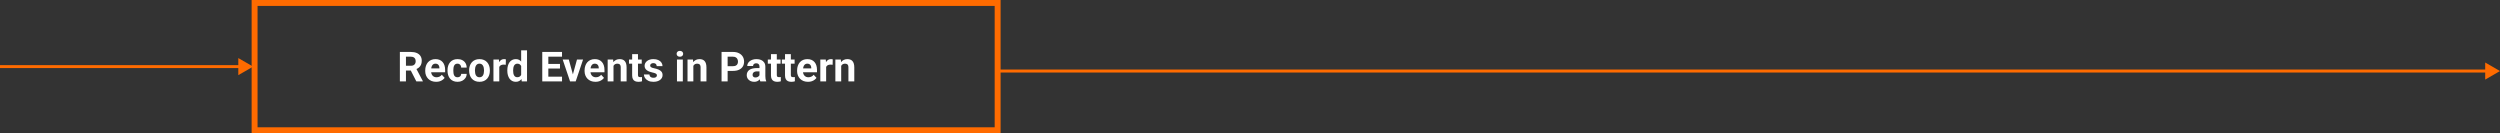 <svg width="1689" height="90" viewBox="0 0 1689 90" fill="none" xmlns="http://www.w3.org/2000/svg">
<rect x="0" y="0" width="1689" height="90" fill="#333333" stroke="none"/>
<rect x="172" y="2" width="502" height="86" stroke="#FF6B00" stroke-width="4"/>
<path d="M270.156 35.094H277.58C279.102 35.094 280.41 35.322 281.504 35.777C282.607 36.233 283.454 36.908 284.047 37.801C284.639 38.694 284.936 39.792 284.936 41.096C284.936 42.162 284.753 43.078 284.389 43.844C284.033 44.6 283.527 45.234 282.871 45.744C282.224 46.245 281.463 46.647 280.588 46.947L279.289 47.631H272.836L272.809 44.432H277.607C278.327 44.432 278.924 44.304 279.398 44.049C279.872 43.794 280.228 43.438 280.465 42.982C280.711 42.527 280.834 41.998 280.834 41.397C280.834 40.758 280.715 40.207 280.479 39.742C280.242 39.277 279.882 38.922 279.398 38.676C278.915 38.43 278.309 38.307 277.58 38.307H274.258V55H270.156V35.094ZM281.285 55L276.746 46.127L281.08 46.1L285.674 54.809V55H281.285ZM294.656 55.273C293.508 55.273 292.478 55.091 291.566 54.727C290.655 54.353 289.88 53.838 289.242 53.182C288.613 52.525 288.13 51.764 287.793 50.898C287.456 50.023 287.287 49.094 287.287 48.109V47.562C287.287 46.441 287.447 45.416 287.766 44.486C288.085 43.557 288.54 42.75 289.133 42.066C289.734 41.383 290.464 40.859 291.32 40.494C292.177 40.12 293.143 39.934 294.219 39.934C295.267 39.934 296.197 40.107 297.008 40.453C297.819 40.8 298.498 41.292 299.045 41.93C299.601 42.568 300.02 43.333 300.303 44.227C300.585 45.111 300.727 46.095 300.727 47.18V48.82H288.969V46.195H296.857V45.895C296.857 45.348 296.757 44.86 296.557 44.432C296.365 43.994 296.074 43.648 295.682 43.393C295.29 43.137 294.788 43.01 294.178 43.01C293.658 43.01 293.212 43.124 292.838 43.352C292.464 43.579 292.159 43.898 291.922 44.309C291.694 44.719 291.521 45.202 291.402 45.758C291.293 46.305 291.238 46.906 291.238 47.562V48.109C291.238 48.702 291.32 49.249 291.484 49.75C291.658 50.251 291.899 50.684 292.209 51.049C292.528 51.413 292.911 51.696 293.357 51.897C293.813 52.097 294.328 52.197 294.902 52.197C295.613 52.197 296.274 52.06 296.885 51.787C297.505 51.505 298.038 51.081 298.484 50.516L300.398 52.594C300.089 53.04 299.665 53.469 299.127 53.879C298.598 54.289 297.96 54.626 297.213 54.891C296.465 55.146 295.613 55.273 294.656 55.273ZM309.08 52.197C309.563 52.197 309.992 52.106 310.365 51.924C310.739 51.732 311.031 51.468 311.24 51.131C311.459 50.785 311.573 50.379 311.582 49.914H315.287C315.278 50.953 315 51.878 314.453 52.69C313.906 53.492 313.173 54.125 312.252 54.59C311.331 55.046 310.301 55.273 309.162 55.273C308.014 55.273 307.011 55.082 306.154 54.699C305.307 54.316 304.6 53.788 304.035 53.113C303.47 52.43 303.046 51.637 302.764 50.734C302.481 49.823 302.34 48.848 302.34 47.809V47.412C302.34 46.364 302.481 45.389 302.764 44.486C303.046 43.575 303.47 42.782 304.035 42.107C304.6 41.424 305.307 40.891 306.154 40.508C307.002 40.125 307.995 39.934 309.135 39.934C310.347 39.934 311.409 40.166 312.32 40.631C313.241 41.096 313.961 41.761 314.48 42.627C315.009 43.484 315.278 44.5 315.287 45.676H311.582C311.573 45.184 311.468 44.737 311.268 44.336C311.076 43.935 310.794 43.616 310.42 43.379C310.055 43.133 309.604 43.01 309.066 43.01C308.492 43.01 308.023 43.133 307.658 43.379C307.294 43.616 307.011 43.944 306.811 44.363C306.61 44.773 306.469 45.243 306.387 45.772C306.314 46.291 306.277 46.838 306.277 47.412V47.809C306.277 48.383 306.314 48.934 306.387 49.463C306.46 49.992 306.596 50.461 306.797 50.871C307.007 51.281 307.294 51.605 307.658 51.842C308.023 52.079 308.497 52.197 309.08 52.197ZM316.941 47.754V47.467C316.941 46.382 317.096 45.384 317.406 44.473C317.716 43.552 318.167 42.755 318.76 42.08C319.352 41.406 320.081 40.882 320.947 40.508C321.813 40.125 322.807 39.934 323.928 39.934C325.049 39.934 326.047 40.125 326.922 40.508C327.797 40.882 328.531 41.406 329.123 42.08C329.725 42.755 330.18 43.552 330.49 44.473C330.8 45.384 330.955 46.382 330.955 47.467V47.754C330.955 48.829 330.8 49.828 330.49 50.748C330.18 51.66 329.725 52.457 329.123 53.141C328.531 53.815 327.801 54.339 326.936 54.713C326.07 55.087 325.076 55.273 323.955 55.273C322.834 55.273 321.836 55.087 320.961 54.713C320.095 54.339 319.361 53.815 318.76 53.141C318.167 52.457 317.716 51.66 317.406 50.748C317.096 49.828 316.941 48.829 316.941 47.754ZM320.879 47.467V47.754C320.879 48.374 320.934 48.953 321.043 49.49C321.152 50.028 321.326 50.502 321.562 50.912C321.809 51.313 322.128 51.628 322.52 51.855C322.911 52.083 323.39 52.197 323.955 52.197C324.502 52.197 324.971 52.083 325.363 51.855C325.755 51.628 326.07 51.313 326.307 50.912C326.544 50.502 326.717 50.028 326.826 49.49C326.945 48.953 327.004 48.374 327.004 47.754V47.467C327.004 46.865 326.945 46.3 326.826 45.772C326.717 45.234 326.539 44.76 326.293 44.35C326.056 43.93 325.742 43.602 325.35 43.365C324.958 43.128 324.484 43.01 323.928 43.01C323.372 43.01 322.898 43.128 322.506 43.365C322.123 43.602 321.809 43.93 321.562 44.35C321.326 44.76 321.152 45.234 321.043 45.772C320.934 46.3 320.879 46.865 320.879 47.467ZM337.312 43.434V55H333.375V40.207H337.08L337.312 43.434ZM341.77 40.111L341.701 43.762C341.51 43.734 341.277 43.712 341.004 43.693C340.74 43.666 340.498 43.652 340.279 43.652C339.723 43.652 339.24 43.725 338.83 43.871C338.429 44.008 338.092 44.213 337.818 44.486C337.554 44.76 337.354 45.092 337.217 45.484C337.089 45.876 337.016 46.323 336.998 46.824L336.205 46.578C336.205 45.621 336.301 44.742 336.492 43.94C336.684 43.128 336.962 42.422 337.326 41.82C337.7 41.219 338.156 40.754 338.693 40.426C339.231 40.098 339.846 39.934 340.539 39.934C340.758 39.934 340.981 39.952 341.209 39.988C341.437 40.016 341.624 40.057 341.77 40.111ZM352.092 51.773V34H356.057V55H352.488L352.092 51.773ZM342.74 47.781V47.494C342.74 46.364 342.868 45.339 343.123 44.418C343.378 43.488 343.752 42.691 344.244 42.025C344.736 41.36 345.342 40.845 346.062 40.48C346.783 40.116 347.603 39.934 348.523 39.934C349.389 39.934 350.146 40.116 350.793 40.48C351.449 40.845 352.005 41.365 352.461 42.039C352.926 42.704 353.299 43.493 353.582 44.404C353.865 45.307 354.07 46.296 354.197 47.371V48C354.07 49.03 353.865 49.987 353.582 50.871C353.299 51.755 352.926 52.53 352.461 53.195C352.005 53.852 351.449 54.362 350.793 54.727C350.137 55.091 349.371 55.273 348.496 55.273C347.576 55.273 346.755 55.087 346.035 54.713C345.324 54.339 344.723 53.815 344.23 53.141C343.747 52.466 343.378 51.673 343.123 50.762C342.868 49.85 342.74 48.857 342.74 47.781ZM346.678 47.494V47.781C346.678 48.392 346.723 48.962 346.814 49.49C346.915 50.019 347.074 50.488 347.293 50.898C347.521 51.3 347.812 51.614 348.168 51.842C348.533 52.06 348.975 52.17 349.494 52.17C350.169 52.17 350.725 52.02 351.162 51.719C351.6 51.409 351.932 50.985 352.16 50.447C352.397 49.91 352.534 49.29 352.57 48.588V46.797C352.543 46.223 352.461 45.708 352.324 45.252C352.197 44.787 352.005 44.391 351.75 44.062C351.504 43.734 351.194 43.479 350.82 43.297C350.456 43.115 350.023 43.023 349.521 43.023C349.011 43.023 348.574 43.142 348.209 43.379C347.844 43.607 347.548 43.921 347.32 44.322C347.102 44.723 346.938 45.197 346.828 45.744C346.728 46.282 346.678 46.865 346.678 47.494ZM379.709 51.801V55H369.113V51.801H379.709ZM370.453 35.094V55H366.352V35.094H370.453ZM378.328 43.201V46.318H369.113V43.201H378.328ZM379.695 35.094V38.307H369.113V35.094H379.695ZM386.531 52.129L389.812 40.207H393.928L388.938 55H386.449L386.531 52.129ZM384.275 40.207L387.57 52.143L387.639 55H385.137L380.146 40.207H384.275ZM402.309 55.273C401.16 55.273 400.13 55.091 399.219 54.727C398.307 54.353 397.533 53.838 396.895 53.182C396.266 52.525 395.783 51.764 395.445 50.898C395.108 50.023 394.939 49.094 394.939 48.109V47.562C394.939 46.441 395.099 45.416 395.418 44.486C395.737 43.557 396.193 42.75 396.785 42.066C397.387 41.383 398.116 40.859 398.973 40.494C399.829 40.12 400.796 39.934 401.871 39.934C402.919 39.934 403.849 40.107 404.66 40.453C405.471 40.8 406.15 41.292 406.697 41.93C407.253 42.568 407.673 43.333 407.955 44.227C408.238 45.111 408.379 46.095 408.379 47.18V48.82H396.621V46.195H404.51V45.895C404.51 45.348 404.41 44.86 404.209 44.432C404.018 43.994 403.726 43.648 403.334 43.393C402.942 43.137 402.441 43.01 401.83 43.01C401.311 43.01 400.864 43.124 400.49 43.352C400.117 43.579 399.811 43.898 399.574 44.309C399.346 44.719 399.173 45.202 399.055 45.758C398.945 46.305 398.891 46.906 398.891 47.562V48.109C398.891 48.702 398.973 49.249 399.137 49.75C399.31 50.251 399.551 50.684 399.861 51.049C400.18 51.413 400.563 51.696 401.01 51.897C401.465 52.097 401.98 52.197 402.555 52.197C403.266 52.197 403.926 52.06 404.537 51.787C405.157 51.505 405.69 51.081 406.137 50.516L408.051 52.594C407.741 53.04 407.317 53.469 406.779 53.879C406.251 54.289 405.613 54.626 404.865 54.891C404.118 55.146 403.266 55.273 402.309 55.273ZM414.477 43.365V55H410.539V40.207H414.23L414.477 43.365ZM413.902 47.084H412.836C412.836 45.99 412.977 45.006 413.26 44.131C413.542 43.247 413.939 42.495 414.449 41.875C414.96 41.246 415.566 40.768 416.268 40.44C416.979 40.102 417.771 39.934 418.646 39.934C419.339 39.934 419.973 40.034 420.547 40.234C421.121 40.435 421.613 40.754 422.023 41.191C422.443 41.629 422.762 42.208 422.98 42.928C423.208 43.648 423.322 44.527 423.322 45.566V55H419.357V45.553C419.357 44.897 419.266 44.386 419.084 44.022C418.902 43.657 418.633 43.402 418.277 43.256C417.931 43.101 417.503 43.023 416.992 43.023C416.464 43.023 416.003 43.128 415.611 43.338C415.229 43.547 414.91 43.839 414.654 44.213C414.408 44.578 414.221 45.006 414.094 45.498C413.966 45.99 413.902 46.519 413.902 47.084ZM433.562 40.207V42.996H424.949V40.207H433.562ZM427.082 36.557H431.02V50.543C431.02 50.971 431.074 51.3 431.184 51.527C431.302 51.755 431.475 51.915 431.703 52.006C431.931 52.088 432.218 52.129 432.564 52.129C432.811 52.129 433.029 52.12 433.221 52.102C433.421 52.074 433.59 52.047 433.727 52.02L433.74 54.918C433.403 55.027 433.038 55.114 432.646 55.178C432.255 55.242 431.822 55.273 431.348 55.273C430.482 55.273 429.725 55.132 429.078 54.85C428.44 54.558 427.948 54.093 427.602 53.455C427.255 52.817 427.082 51.978 427.082 50.94V36.557ZM443.803 50.912C443.803 50.63 443.721 50.374 443.557 50.147C443.393 49.919 443.087 49.709 442.641 49.518C442.203 49.317 441.57 49.135 440.74 48.971C439.993 48.807 439.296 48.602 438.648 48.355C438.01 48.1 437.454 47.795 436.98 47.44C436.516 47.084 436.151 46.665 435.887 46.182C435.622 45.69 435.49 45.129 435.49 44.5C435.49 43.88 435.622 43.297 435.887 42.75C436.16 42.203 436.548 41.72 437.049 41.301C437.559 40.872 438.179 40.54 438.908 40.303C439.646 40.057 440.476 39.934 441.396 39.934C442.682 39.934 443.785 40.139 444.705 40.549C445.635 40.959 446.346 41.524 446.838 42.244C447.339 42.955 447.59 43.766 447.59 44.678H443.652C443.652 44.295 443.57 43.953 443.406 43.652C443.251 43.342 443.005 43.101 442.668 42.928C442.34 42.745 441.911 42.654 441.383 42.654C440.945 42.654 440.567 42.732 440.248 42.887C439.929 43.033 439.683 43.233 439.51 43.488C439.346 43.734 439.264 44.008 439.264 44.309C439.264 44.536 439.309 44.742 439.4 44.924C439.501 45.097 439.66 45.257 439.879 45.402C440.098 45.548 440.38 45.685 440.727 45.812C441.082 45.931 441.52 46.04 442.039 46.141C443.105 46.359 444.058 46.647 444.896 47.002C445.735 47.348 446.4 47.822 446.893 48.424C447.385 49.016 447.631 49.796 447.631 50.762C447.631 51.418 447.485 52.02 447.193 52.566C446.902 53.113 446.482 53.592 445.936 54.002C445.389 54.403 444.732 54.717 443.967 54.945C443.21 55.164 442.358 55.273 441.41 55.273C440.034 55.273 438.867 55.027 437.91 54.535C436.962 54.043 436.242 53.419 435.75 52.662C435.267 51.897 435.025 51.113 435.025 50.31H438.758C438.776 50.848 438.913 51.281 439.168 51.609C439.432 51.938 439.765 52.175 440.166 52.32C440.576 52.466 441.018 52.539 441.492 52.539C442.003 52.539 442.426 52.471 442.764 52.334C443.101 52.188 443.356 51.997 443.529 51.76C443.712 51.514 443.803 51.231 443.803 50.912ZM461.316 40.207V55H457.365V40.207H461.316ZM457.119 36.352C457.119 35.777 457.32 35.303 457.721 34.93C458.122 34.556 458.66 34.369 459.334 34.369C459.999 34.369 460.533 34.556 460.934 34.93C461.344 35.303 461.549 35.777 461.549 36.352C461.549 36.926 461.344 37.4 460.934 37.773C460.533 38.147 459.999 38.334 459.334 38.334C458.66 38.334 458.122 38.147 457.721 37.773C457.32 37.4 457.119 36.926 457.119 36.352ZM468.426 43.365V55H464.488V40.207H468.18L468.426 43.365ZM467.852 47.084H466.785C466.785 45.99 466.926 45.006 467.209 44.131C467.492 43.247 467.888 42.495 468.398 41.875C468.909 41.246 469.515 40.768 470.217 40.44C470.928 40.102 471.721 39.934 472.596 39.934C473.288 39.934 473.922 40.034 474.496 40.234C475.07 40.435 475.562 40.754 475.973 41.191C476.392 41.629 476.711 42.208 476.93 42.928C477.158 43.648 477.271 44.527 477.271 45.566V55H473.307V45.553C473.307 44.897 473.215 44.386 473.033 44.022C472.851 43.657 472.582 43.402 472.227 43.256C471.88 43.101 471.452 43.023 470.941 43.023C470.413 43.023 469.952 43.128 469.561 43.338C469.178 43.547 468.859 43.839 468.604 44.213C468.357 44.578 468.171 45.006 468.043 45.498C467.915 45.99 467.852 46.519 467.852 47.084ZM495.236 47.904H490.164V44.705H495.236C496.02 44.705 496.658 44.578 497.15 44.322C497.643 44.058 498.003 43.693 498.23 43.228C498.458 42.764 498.572 42.24 498.572 41.656C498.572 41.064 498.458 40.512 498.23 40.002C498.003 39.492 497.643 39.081 497.15 38.772C496.658 38.462 496.02 38.307 495.236 38.307H491.586V55H487.484V35.094H495.236C496.795 35.094 498.13 35.376 499.242 35.941C500.363 36.497 501.22 37.268 501.812 38.252C502.405 39.236 502.701 40.362 502.701 41.629C502.701 42.914 502.405 44.026 501.812 44.965C501.22 45.904 500.363 46.628 499.242 47.139C498.13 47.649 496.795 47.904 495.236 47.904ZM513.105 51.664V45.074C513.105 44.6 513.028 44.195 512.873 43.857C512.718 43.511 512.477 43.242 512.148 43.051C511.829 42.859 511.415 42.764 510.904 42.764C510.467 42.764 510.089 42.841 509.77 42.996C509.451 43.142 509.204 43.356 509.031 43.639C508.858 43.912 508.771 44.236 508.771 44.609H504.834C504.834 43.98 504.98 43.383 505.271 42.818C505.563 42.253 505.987 41.757 506.543 41.328C507.099 40.891 507.76 40.549 508.525 40.303C509.3 40.057 510.166 39.934 511.123 39.934C512.271 39.934 513.292 40.125 514.186 40.508C515.079 40.891 515.781 41.465 516.291 42.23C516.811 42.996 517.07 43.953 517.07 45.102V51.432C517.07 52.243 517.12 52.908 517.221 53.428C517.321 53.938 517.467 54.385 517.658 54.768V55H513.68C513.488 54.599 513.342 54.098 513.242 53.496C513.151 52.885 513.105 52.275 513.105 51.664ZM513.625 45.99L513.652 48.219H511.451C510.932 48.219 510.48 48.278 510.098 48.397C509.715 48.515 509.4 48.684 509.154 48.902C508.908 49.112 508.726 49.358 508.607 49.641C508.498 49.923 508.443 50.233 508.443 50.57C508.443 50.908 508.521 51.213 508.676 51.486C508.831 51.751 509.054 51.96 509.346 52.115C509.637 52.261 509.979 52.334 510.371 52.334C510.964 52.334 511.479 52.215 511.916 51.978C512.354 51.742 512.691 51.45 512.928 51.103C513.174 50.757 513.301 50.429 513.311 50.119L514.35 51.787C514.204 52.161 514.003 52.548 513.748 52.949C513.502 53.35 513.188 53.728 512.805 54.084C512.422 54.43 511.962 54.717 511.424 54.945C510.886 55.164 510.248 55.273 509.51 55.273C508.571 55.273 507.719 55.087 506.953 54.713C506.197 54.33 505.595 53.806 505.148 53.141C504.711 52.466 504.492 51.7 504.492 50.844C504.492 50.069 504.638 49.381 504.93 48.779C505.221 48.178 505.65 47.672 506.215 47.262C506.789 46.842 507.505 46.528 508.361 46.318C509.218 46.1 510.212 45.99 511.342 45.99H513.625ZM527.352 40.207V42.996H518.738V40.207H527.352ZM520.871 36.557H524.809V50.543C524.809 50.971 524.863 51.3 524.973 51.527C525.091 51.755 525.264 51.915 525.492 52.006C525.72 52.088 526.007 52.129 526.354 52.129C526.6 52.129 526.818 52.12 527.01 52.102C527.21 52.074 527.379 52.047 527.516 52.02L527.529 54.918C527.192 55.027 526.827 55.114 526.436 55.178C526.044 55.242 525.611 55.273 525.137 55.273C524.271 55.273 523.514 55.132 522.867 54.85C522.229 54.558 521.737 54.093 521.391 53.455C521.044 52.817 520.871 51.978 520.871 50.94V36.557ZM536.84 40.207V42.996H528.227V40.207H536.84ZM530.359 36.557H534.297V50.543C534.297 50.971 534.352 51.3 534.461 51.527C534.579 51.755 534.753 51.915 534.98 52.006C535.208 52.088 535.495 52.129 535.842 52.129C536.088 52.129 536.307 52.12 536.498 52.102C536.699 52.074 536.867 52.047 537.004 52.02L537.018 54.918C536.68 55.027 536.316 55.114 535.924 55.178C535.532 55.242 535.099 55.273 534.625 55.273C533.759 55.273 533.003 55.132 532.355 54.85C531.717 54.558 531.225 54.093 530.879 53.455C530.533 52.817 530.359 51.978 530.359 50.94V36.557ZM545.891 55.273C544.742 55.273 543.712 55.091 542.801 54.727C541.889 54.353 541.115 53.838 540.477 53.182C539.848 52.525 539.365 51.764 539.027 50.898C538.69 50.023 538.521 49.094 538.521 48.109V47.562C538.521 46.441 538.681 45.416 539 44.486C539.319 43.557 539.775 42.75 540.367 42.066C540.969 41.383 541.698 40.859 542.555 40.494C543.411 40.12 544.378 39.934 545.453 39.934C546.501 39.934 547.431 40.107 548.242 40.453C549.053 40.8 549.732 41.292 550.279 41.93C550.835 42.568 551.255 43.333 551.537 44.227C551.82 45.111 551.961 46.095 551.961 47.18V48.82H540.203V46.195H548.092V45.895C548.092 45.348 547.992 44.86 547.791 44.432C547.6 43.994 547.308 43.648 546.916 43.393C546.524 43.137 546.023 43.01 545.412 43.01C544.893 43.01 544.446 43.124 544.072 43.352C543.699 43.579 543.393 43.898 543.156 44.309C542.928 44.719 542.755 45.202 542.637 45.758C542.527 46.305 542.473 46.906 542.473 47.562V48.109C542.473 48.702 542.555 49.249 542.719 49.75C542.892 50.251 543.133 50.684 543.443 51.049C543.762 51.413 544.145 51.696 544.592 51.897C545.048 52.097 545.562 52.197 546.137 52.197C546.848 52.197 547.508 52.06 548.119 51.787C548.739 51.505 549.272 51.081 549.719 50.516L551.633 52.594C551.323 53.04 550.899 53.469 550.361 53.879C549.833 54.289 549.195 54.626 548.447 54.891C547.7 55.146 546.848 55.273 545.891 55.273ZM558.141 43.434V55H554.203V40.207H557.908L558.141 43.434ZM562.598 40.111L562.529 43.762C562.338 43.734 562.105 43.712 561.832 43.693C561.568 43.666 561.326 43.652 561.107 43.652C560.551 43.652 560.068 43.725 559.658 43.871C559.257 44.008 558.92 44.213 558.646 44.486C558.382 44.76 558.182 45.092 558.045 45.484C557.917 45.876 557.844 46.323 557.826 46.824L557.033 46.578C557.033 45.621 557.129 44.742 557.32 43.94C557.512 43.128 557.79 42.422 558.154 41.82C558.528 41.219 558.984 40.754 559.521 40.426C560.059 40.098 560.674 39.934 561.367 39.934C561.586 39.934 561.809 39.952 562.037 39.988C562.265 40.016 562.452 40.057 562.598 40.111ZM568.312 43.365V55H564.375V40.207H568.066L568.312 43.365ZM567.738 47.084H566.672C566.672 45.99 566.813 45.006 567.096 44.131C567.378 43.247 567.775 42.495 568.285 41.875C568.796 41.246 569.402 40.768 570.104 40.44C570.814 40.102 571.607 39.934 572.482 39.934C573.175 39.934 573.809 40.034 574.383 40.234C574.957 40.435 575.449 40.754 575.859 41.191C576.279 41.629 576.598 42.208 576.816 42.928C577.044 43.648 577.158 44.527 577.158 45.566V55H573.193V45.553C573.193 44.897 573.102 44.386 572.92 44.022C572.738 43.657 572.469 43.402 572.113 43.256C571.767 43.101 571.339 43.023 570.828 43.023C570.299 43.023 569.839 43.128 569.447 43.338C569.064 43.547 568.745 43.839 568.49 44.213C568.244 44.578 568.057 45.006 567.93 45.498C567.802 45.99 567.738 46.519 567.738 47.084Z" fill="white"/>
<path d="M1689 48L1679 42.227L1679 53.774L1689 48ZM675 49L1680 49L1680 47L675 47L675 49Z" fill="#FF6B00"/>
<path d="M171 45L161 39.227L161 50.773L171 45ZM-8.74228e-08 46L162 46L162 44L8.74228e-08 44L-8.74228e-08 46Z" fill="#FF6B00"/>
</svg>
